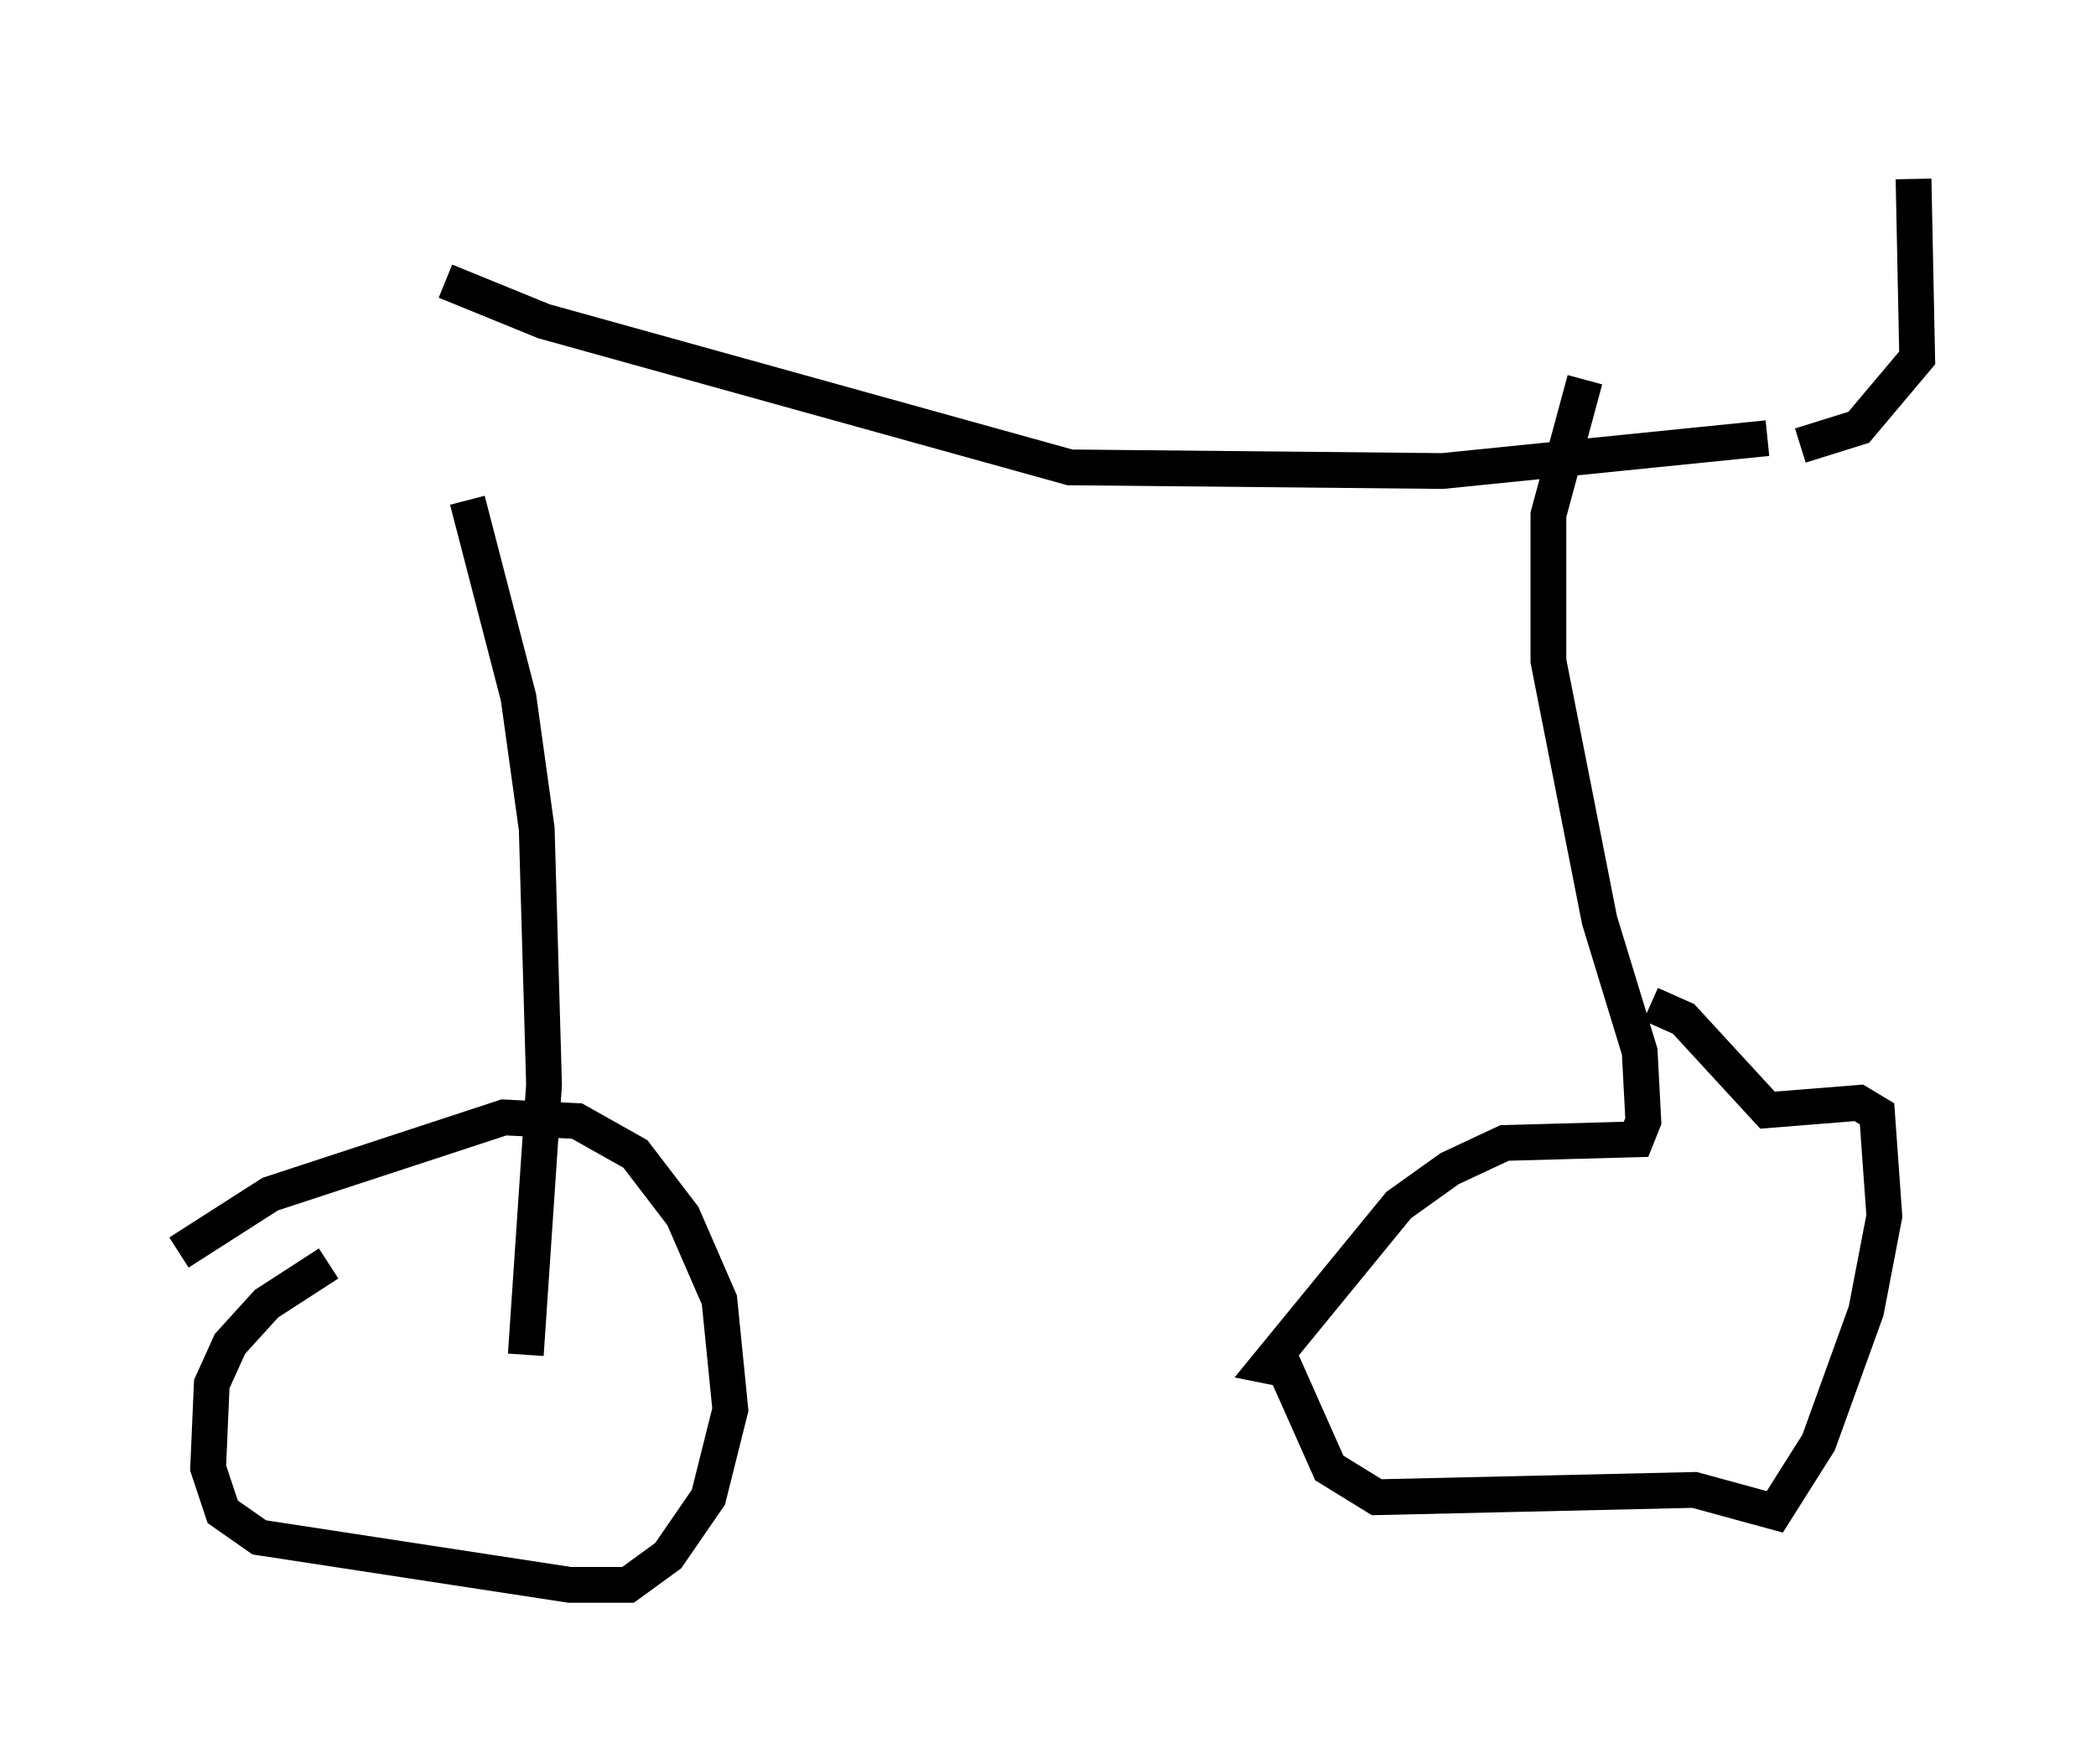 <?xml version="1.0" encoding="utf-8" ?>
<svg baseProfile="full" height="49.303" version="1.1" width="58.592" xmlns="http://www.w3.org/2000/svg" xmlns:ev="http://www.w3.org/2001/xml-events" xmlns:xlink="http://www.w3.org/1999/xlink"><defs /><rect fill="white" height="49.303" width="58.592" x="0" y="0" /><path d="M12.452, 9.39 m0.613, 4.594 l1.429, 5.513 0.51, 3.675 l0.204, 7.146 -0.51, 7.554 m-2.246, -30.013 l2.756, 1.123 14.7, 4.083 l10.413, 0.102 9.086, -0.919 m-40.221, 23.071 l-1.735, 1.123 -1.021, 1.123 l-0.51, 1.123 -0.102, 2.348 l0.408, 1.225 1.021, 0.715 l8.677, 1.327 1.633, 0.0 l1.123, -0.817 1.123, -1.633 l0.613, -2.45 -0.306, -3.063 l-1.021, -2.348 -1.327, -1.735 l-1.633, -0.919 -2.042, -0.102 l-6.533, 2.144 -2.552, 1.633 m39.303, -24.398 l-1.021, 3.777 0.0, 4.083 l1.429, 7.248 1.123, 3.675 l0.102, 1.94 -0.204, 0.51 l-3.675, 0.102 -1.531, 0.715 l-1.429, 1.021 -3.675, 4.492 l0.51, 0.102 1.225, 2.756 l1.327, 0.817 8.881, -0.204 l2.246, 0.613 1.225, -1.94 l1.327, -3.675 0.51, -2.654 l-0.204, -2.858 -0.51, -0.306 l-2.552, 0.204 -2.348, -2.552 l-0.919, -0.408 m4.185, -15.619 l1.633, -0.51 1.633, -1.94 l-0.102, -5.002 " fill="none" stroke="black" stroke-width="1" /></svg>